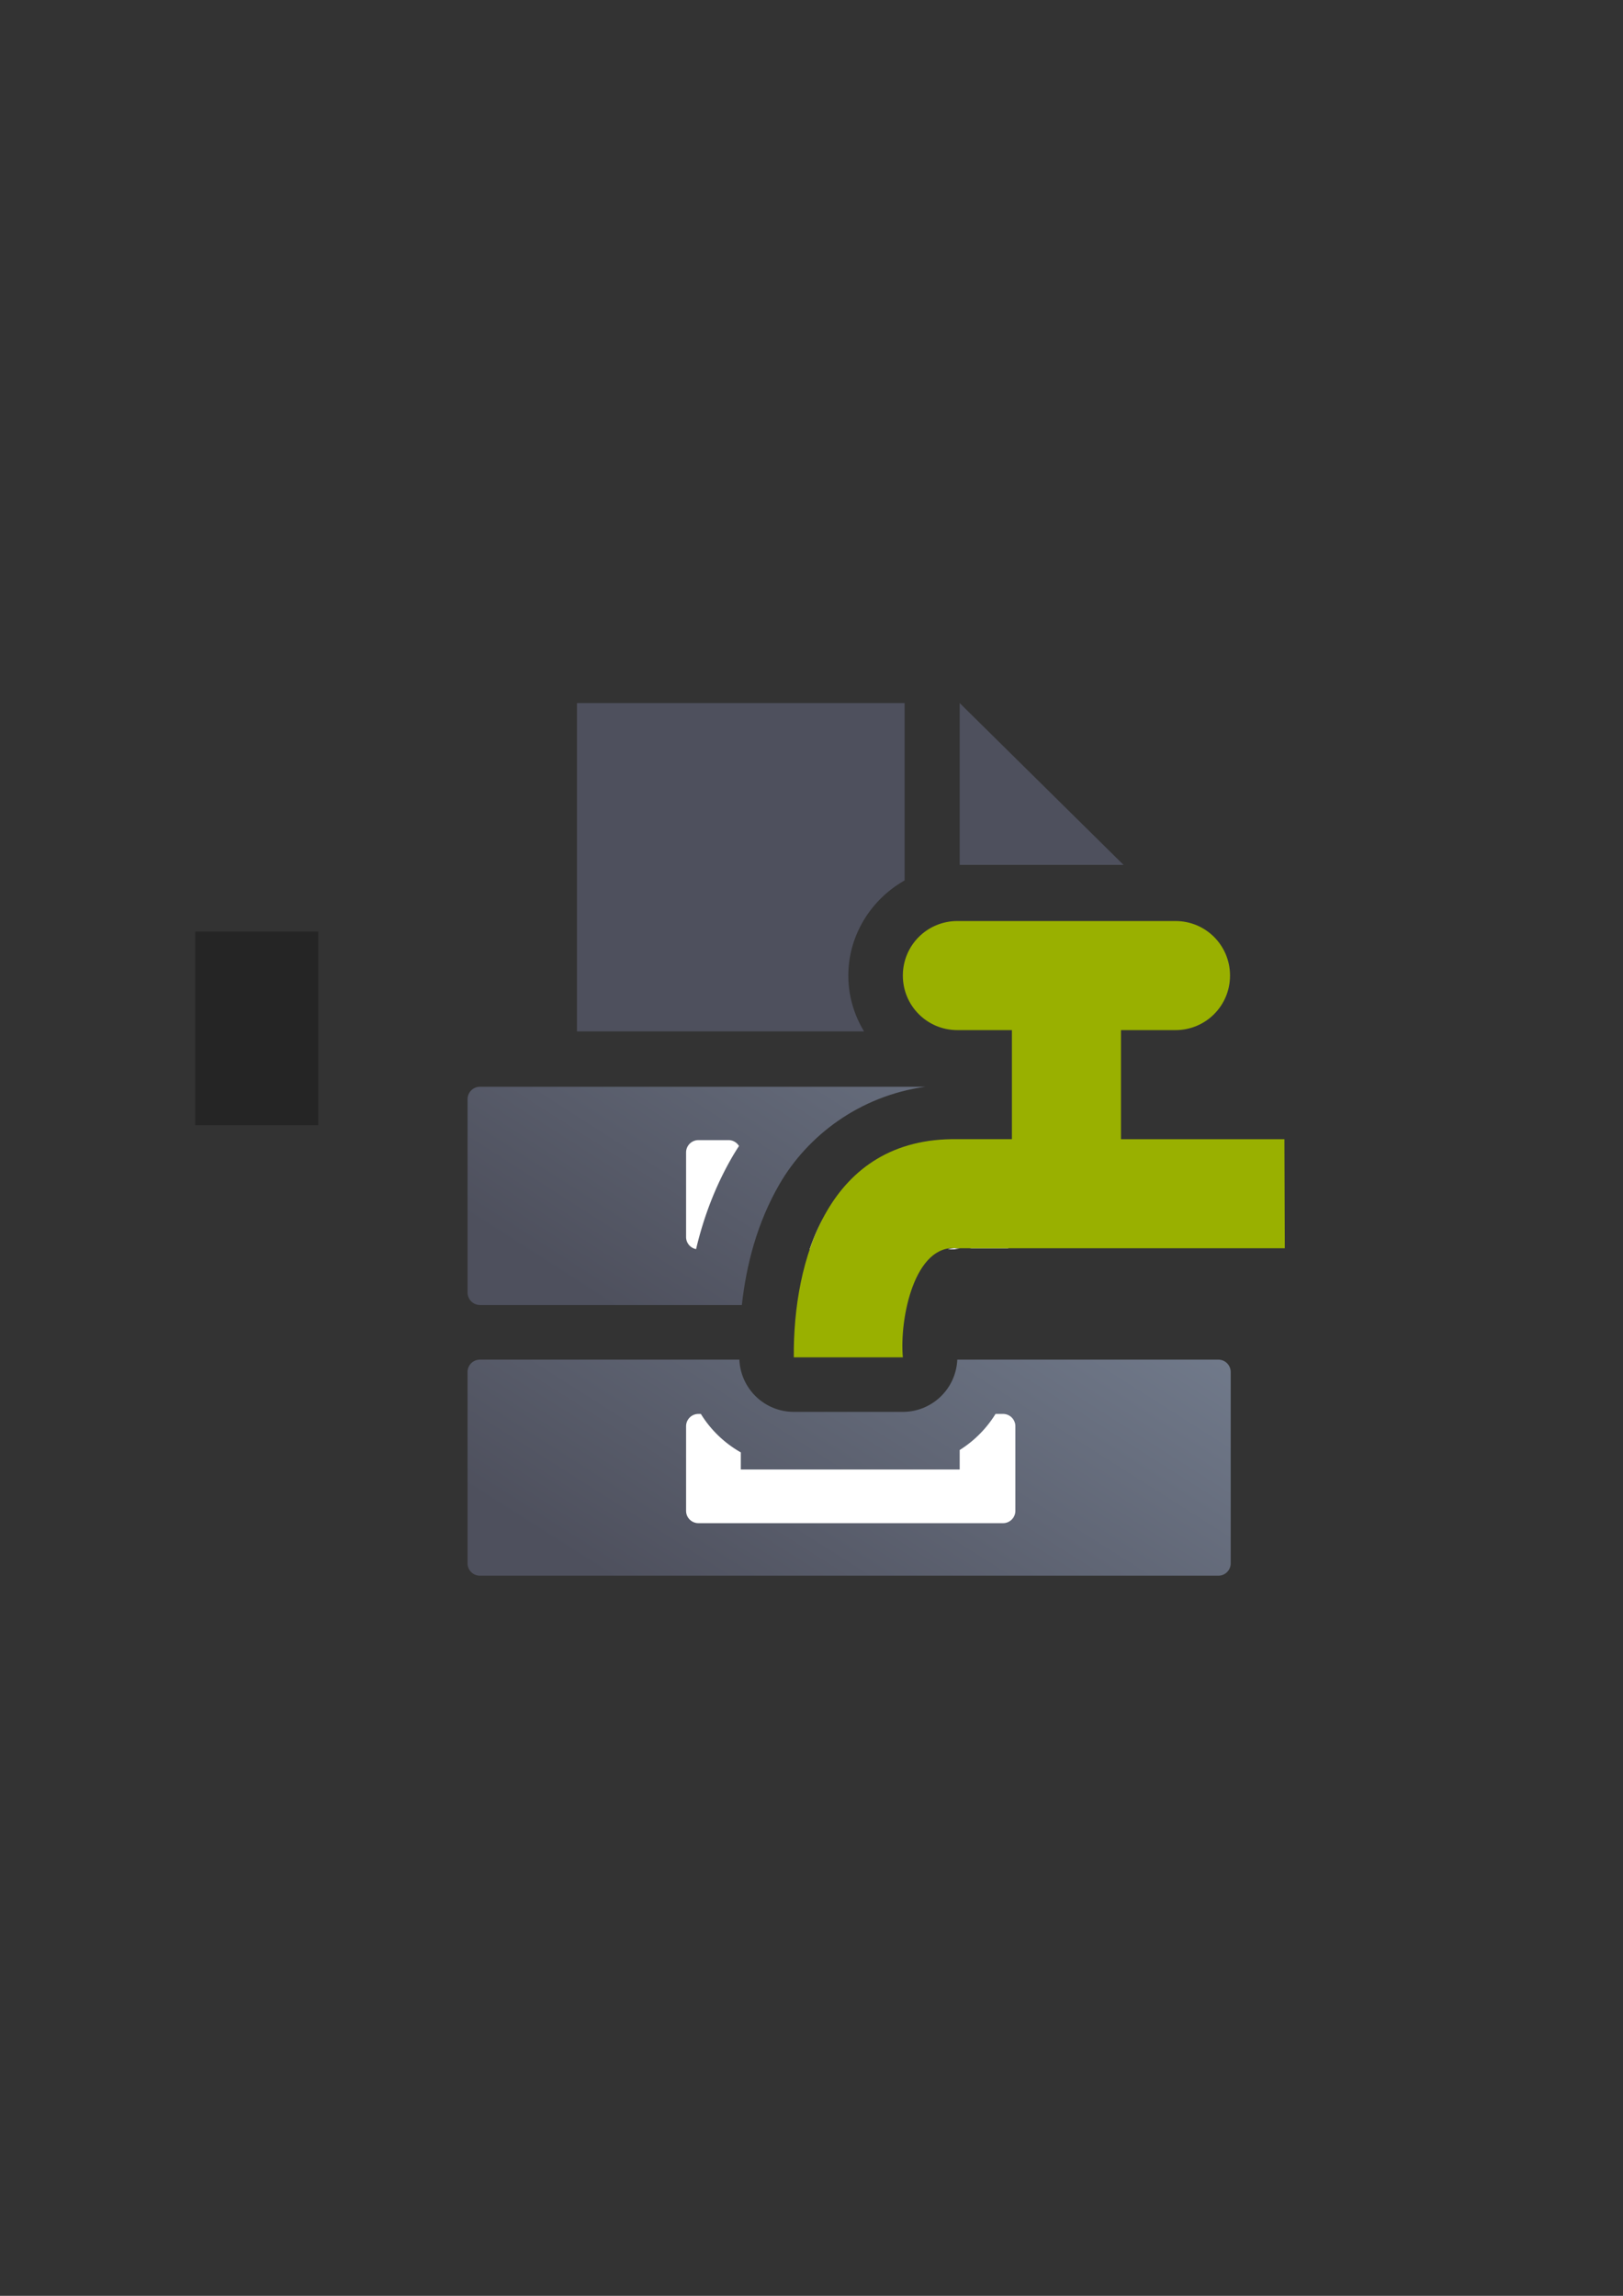 <?xml version="1.0" encoding="UTF-8" standalone="no"?>
<!-- Created with Inkscape (http://www.inkscape.org/) -->

<svg
   xmlns:dc="http://purl.org/dc/elements/1.1/"
   xmlns:cc="http://creativecommons.org/ns#"
   xmlns:rdf="http://www.w3.org/1999/02/22-rdf-syntax-ns#"
   xmlns:svg="http://www.w3.org/2000/svg"
   xmlns="http://www.w3.org/2000/svg"
   xmlns:xlink="http://www.w3.org/1999/xlink"
   xmlns:sodipodi="http://sodipodi.sourceforge.net/DTD/sodipodi-0.dtd"
   xmlns:inkscape="http://www.inkscape.org/namespaces/inkscape"
   width="210mm"
   height="297mm"
   viewBox="0 0 744.094 1052.362"
   id="svg2"
   version="1.1"
   inkscape:version="0.91 r13725"
   inkscape:export-xdpi="3.5999999"
   inkscape:export-ydpi="3.5999999"
   sodipodi:docname="affiliation-tap.svg"
   inkscape:export-filename="C:\Users\johannes\Documents\Arbeit\RRZE\github3\bicons\16x16\emblems\affiliation-tap.png">
  <rect x="0" y="0" width="744.094" height="1052.362" fill="#333333" stroke="none"/>
  <title
     id="title4275">affiliation tap</title>
  <defs
     id="defs4">
    <linearGradient
       id="linearGradient2224">
      <stop
         id="stop2226"
         offset="0"
         style="stop-color:#7c7c7c;stop-opacity:1;" />
      <stop
         id="stop2228"
         offset="1"
         style="stop-color:#b8b8b8;stop-opacity:1;" />
    </linearGradient>
    <linearGradient
       id="linearGradient15218">
      <stop
         id="stop15220"
         offset="0"
         style="stop-color:#eeeeef;stop-opacity:1;" />
      <stop
         id="stop2736"
         offset="0.599"
         style="stop-color:#d3d7cf;stop-opacity:1;" />
      <stop
         id="stop2738"
         offset="0.828"
         style="stop-color:#ffffff;stop-opacity:1;" />
      <stop
         id="stop15222"
         offset="1"
         style="stop-color:#d3d7cf;stop-opacity:1;" />
    </linearGradient>
    <pattern
       y="0"
       x="0"
       height="6"
       width="6"
       patternUnits="userSpaceOnUse"
       id="EMFhbasepattern" />
    <pattern
       y="0"
       x="0"
       height="6"
       width="6"
       patternUnits="userSpaceOnUse"
       id="EMFhbasepattern-5" />
    <linearGradient
       inkscape:collect="always"
       xlink:href="#linearGradient4321"
       id="linearGradient4261"
       gradientUnits="userSpaceOnUse"
       gradientTransform="matrix(1.287,0,0,0.817,-112.132,138.616)"
       x1="280"
       y1="692.362"
       x2="500"
       y2="472.362" />
    <linearGradient
       id="linearGradient4321"
       inkscape:collect="always">
      <stop
         id="stop4323"
         offset="0"
         style="stop-color:#4e505d;stop-opacity:1;" />
      <stop
         id="stop4325"
         offset="1"
         style="stop-color:#7a8597;stop-opacity:1" />
    </linearGradient>
    <linearGradient
       inkscape:collect="always"
       xlink:href="#linearGradient4321"
       id="linearGradient4268"
       gradientUnits="userSpaceOnUse"
       gradientTransform="matrix(1.287,0,0,0.825,-112.132,8.507)"
       x1="280"
       y1="692.362"
       x2="500"
       y2="472.362" />
  </defs>
  <sodipodi:namedview
     id="base"
     pagecolor="#ffffff"
     bordercolor="#666666"
     borderopacity="1.0"
     inkscape:pageopacity="0.0"
     inkscape:pageshadow="2"
     inkscape:zoom="1"
     inkscape:cx="494.60865"
     inkscape:cy="561.6201"
     inkscape:document-units="px"
     inkscape:current-layer="layer1"
     showgrid="false"
     showguides="true"
     inkscape:guide-bbox="true"
     inkscape:window-width="1366"
     inkscape:window-height="721"
     inkscape:window-x="-4"
     inkscape:window-y="-4"
     inkscape:window-maximized="1"
     inkscape:snap-bbox="true"
     inkscape:bbox-paths="true"
     inkscape:bbox-nodes="true">
    <sodipodi:guide
       position="315.536,730.179"
       orientation="0,1"
       id="guide3338" />
    <sodipodi:guide
       position="351.25,330.179"
       orientation="0,1"
       id="guide3340" />
    <sodipodi:guide
       position="189.107,408.839"
       orientation="1,0"
       id="guide3344" />
    <sodipodi:guide
       position="589.045,468.079"
       orientation="1,0"
       id="guide3346" />
    <inkscape:grid
       type="xygrid"
       id="grid3440" />
    <sodipodi:guide
       position="0,0"
       orientation="0,1"
       id="guide3405" />
    <sodipodi:guide
       position="0,0"
       orientation="0,1"
       id="guide3409" />
    <sodipodi:guide
       position="589.045,378.302"
       orientation="1,0"
       id="guide3411" />
  </sodipodi:namedview>
  <g
     inkscape:label="Ebene 1"
     inkscape:groupmode="layer"
     id="layer1">
    <flowRoot
       transform="translate(-0.038,-0.086)"
       xml:space="preserve"
       id="flowRoot4169"
       style="font-style:normal;font-weight:normal;font-size:40px;line-height:125%;font-family:sans-serif;letter-spacing:0px;word-spacing:0px;fill:#252525;fill-opacity:1;stroke:none;stroke-width:1px;stroke-linecap:butt;stroke-linejoin:miter;stroke-opacity:1"><flowRegion
         id="flowRegion4171"><rect
           id="rect4173"
           width="56.433"
           height="88.789"
           x="89.541"
           y="427.08" /></flowRegion><flowPara
         id="flowPara4175" /></flowRoot>    <rect
       style="fill:none;fill-rule:evenodd;stroke:none;stroke-width:1px;stroke-linecap:butt;stroke-linejoin:miter;stroke-opacity:1"
       id="rect3336"
       width="400"
       height="400"
       x="189.107"
       y="322.184"
       inkscape:export-xdpi="4.9499998"
       inkscape:export-ydpi="4.9499998" />
    <g
       id="g4444"
       transform="matrix(0.921,-0.391,0.391,0.921,-128.951,197.065)" />
    <path
       style="opacity:1;fill:url(#linearGradient4261);fill-opacity:1;stroke:none;stroke-width:23;stroke-linecap:butt;stroke-linejoin:round;stroke-miterlimit:4;stroke-dasharray:none;stroke-opacity:1"
       d="M 220.033 623.24 C 216.891 623.24 214.361 625.77 214.361 628.912 L 214.361 716.604 C 214.361 719.746 216.891 722.275 220.033 722.275 L 558.562 722.275 C 561.705 722.275 564.236 719.746 564.236 716.604 L 564.236 628.912 C 564.236 625.77 561.705 623.24 558.562 623.24 L 438.883 623.24 A 25.003 25.003 0 0 1 413.93 647.184 L 363.93 647.184 A 25.003 25.003 0 0 1 338.982 623.24 L 220.033 623.24 z "
       id="rect4171" />
    <path
       style="opacity:1;fill:url(#linearGradient4268);fill-opacity:1;stroke:none;stroke-width:23;stroke-linecap:butt;stroke-linejoin:round;stroke-miterlimit:4;stroke-dasharray:none;stroke-opacity:1"
       d="m 220.092,498.145 c -3.175,0 -5.73,2.556 -5.73,5.73 l 0,88.598 c 0,3.175 2.556,5.732 5.73,5.732 l 120.021,0 c 2.052,-18.559 7.065,-37.855 17.305,-55.492 12.765,-21.986 36.408,-40.313 66.824,-44.568 z m 268.838,24.039 c -0.001,13.807 -11.193,24.999 -25,25 l 50,0 c -13.807,-0.001 -24.999,-11.193 -25,-25 z m -50.4,24.996 c -0.037,-0.001 -0.066,0.004 -0.104,0.004 0.3,0.005 0.6,0.016 0.9,0.023 l -0.396,-0.023 c -0.133,-2.3e-4 -0.267,-0.002 -0.4,-0.004 z m -3.389,0.102 c -19.06,0.481 -26.981,7.615 -34.482,20.535 -2.206,3.799 -4.027,8.278 -5.613,13.059 2.869,-7.617 6.808,-15.481 14.287,-22.533 6.116,-5.767 15.78,-10.349 25.809,-11.061 z"
       id="rect4588"
       inkscape:connector-curvature="0"
       sodipodi:nodetypes="sssscscsccccccccccscsc" />
    <path
       style="fill:#4e505d;fill-rule:evenodd;stroke:none;stroke-width:1px;stroke-linecap:butt;stroke-linejoin:miter;stroke-opacity:1"
       d="M 264.518 322.275 L 264.518 472.775 L 396.143 472.775 C 391.577 465.253 388.93 456.483 388.93 447.184 C 388.93 428.646 399.441 412.214 414.736 403.586 L 414.736 322.525 L 414.736 322.275 L 264.518 322.275 z M 463.93 447.184 A 25.003 25.003 0 0 1 488.93 472.184 A 25.003 25.003 0 0 1 513.93 447.184 L 463.93 447.184 z "
       id="path4324" />
    <path
       style="fill:#4e505d;fill-rule:evenodd;stroke:none;stroke-width:1px;stroke-linecap:butt;stroke-linejoin:miter;stroke-opacity:1"
       d="m 439.986,322.276 0,74.179 75.125,0 z"
       id="path4326"
       inkscape:connector-curvature="0" />
    <path
       style="color:#000000;clip-rule:nonzero;display:inline;overflow:visible;visibility:visible;opacity:1;isolation:auto;mix-blend-mode:normal;color-interpolation:sRGB;color-interpolation-filters:linearRGB;solid-color:#000000;solid-opacity:1;fill:#ffffff;fill-opacity:1;fill-rule:evenodd;stroke:none;stroke-width:50;stroke-linecap:butt;stroke-linejoin:miter;stroke-miterlimit:4;stroke-dasharray:none;stroke-dashoffset:0;stroke-opacity:1;color-rendering:auto;image-rendering:auto;shape-rendering:auto;text-rendering:auto;enable-background:accumulate"
       d="M 320.217 522.605 C 317.074 522.605 314.545 525.135 314.545 528.277 L 314.545 553.752 L 314.545 567.01 C 314.545 569.781 316.513 572.073 319.133 572.576 C 322.479 558.412 327.745 544.029 335.797 530.16 C 336.748 528.521 337.759 526.906 338.803 525.305 C 337.806 523.685 336.024 522.605 333.975 522.605 L 320.217 522.605 z M 445.658 522.605 C 445.573 522.605 445.489 522.615 445.404 522.619 A 25.003 25.003 0 0 1 452.869 524.971 A 25.003 25.003 0 0 1 459.9 522.609 C 459.88 522.609 459.86 522.605 459.84 522.605 L 445.658 522.605 z M 378.971 555.398 C 375.804 560.875 373.25 566.684 371.186 572.682 L 371.436 572.682 C 371.514 572.476 371.596 572.271 371.664 572.068 L 371.65 572.062 C 371.689 571.959 371.749 571.836 371.789 571.732 C 373.61 566.392 375.776 560.928 378.971 555.398 z M 453.201 569.566 A 25.003 25.003 0 0 1 444.424 572.184 L 462.162 572.184 C 462.229 572.154 462.294 572.122 462.359 572.09 A 25.003 25.003 0 0 1 453.201 569.566 z M 437.455 572.15 A 25.003 25.003 0 0 1 436.908 572.219 C 436.165 572.271 435.335 572.45 434.486 572.682 L 437.58 572.682 A 25.003 25.003 0 0 1 440.148 572.301 L 438.174 572.184 C 438.112 572.182 438.122 572.181 438.057 572.18 C 438.04 572.179 438.044 572.18 438.027 572.18 C 437.965 572.179 438.041 572.181 437.973 572.18 A 25.003 25.003 0 0 1 437.455 572.15 z M 438.057 572.18 C 438.129 572.182 438.06 572.178 438.123 572.18 L 438.174 572.184 C 439.49 572.208 439.832 572.223 438.057 572.176 L 438.057 572.18 z M 320.217 648.115 C 317.074 648.115 314.545 650.645 314.545 653.787 L 314.545 679.264 L 314.545 692.521 C 314.545 695.664 317.074 698.193 320.217 698.193 L 333.975 698.193 L 459.84 698.193 C 462.982 698.193 465.512 695.664 465.512 692.521 L 465.512 679.264 L 465.512 653.787 C 465.512 650.645 462.982 648.115 459.84 648.115 L 456.426 648.115 C 452.301 654.796 446.659 660.492 439.986 664.662 L 439.986 673.59 L 339.646 673.59 L 339.646 665.752 C 332.161 661.521 325.824 655.428 321.318 648.115 L 320.217 648.115 z "
       id="rect4374" />
    <path
       style="fill:#99b000;fill-rule:evenodd;stroke:none;stroke-width:1px;stroke-linecap:butt;stroke-linejoin:miter;stroke-opacity:1"
       d="m 438.93,422.184 c -13.85,0 -25,11.15 -25,25 0,13.85 11.15,25 25,25 l 25,0 10e-6,50 -25,0 c -59.345,-0.949 -75.367,55.834 -75,100 l 50,0 c -1.604,-17.65 5.291,-52.331 25,-50 l 150.115,0 -0.178,-50 -74.938,0 -10e-6,-50 25,0 c 13.85,0 25,-11.15 25,-25 0,-13.85 -11.15,-25 -25,-25 z"
       id="path4234"
       inkscape:connector-curvature="0"
       sodipodi:nodetypes="sssccccccccccssss" />
  </g>
</svg>

